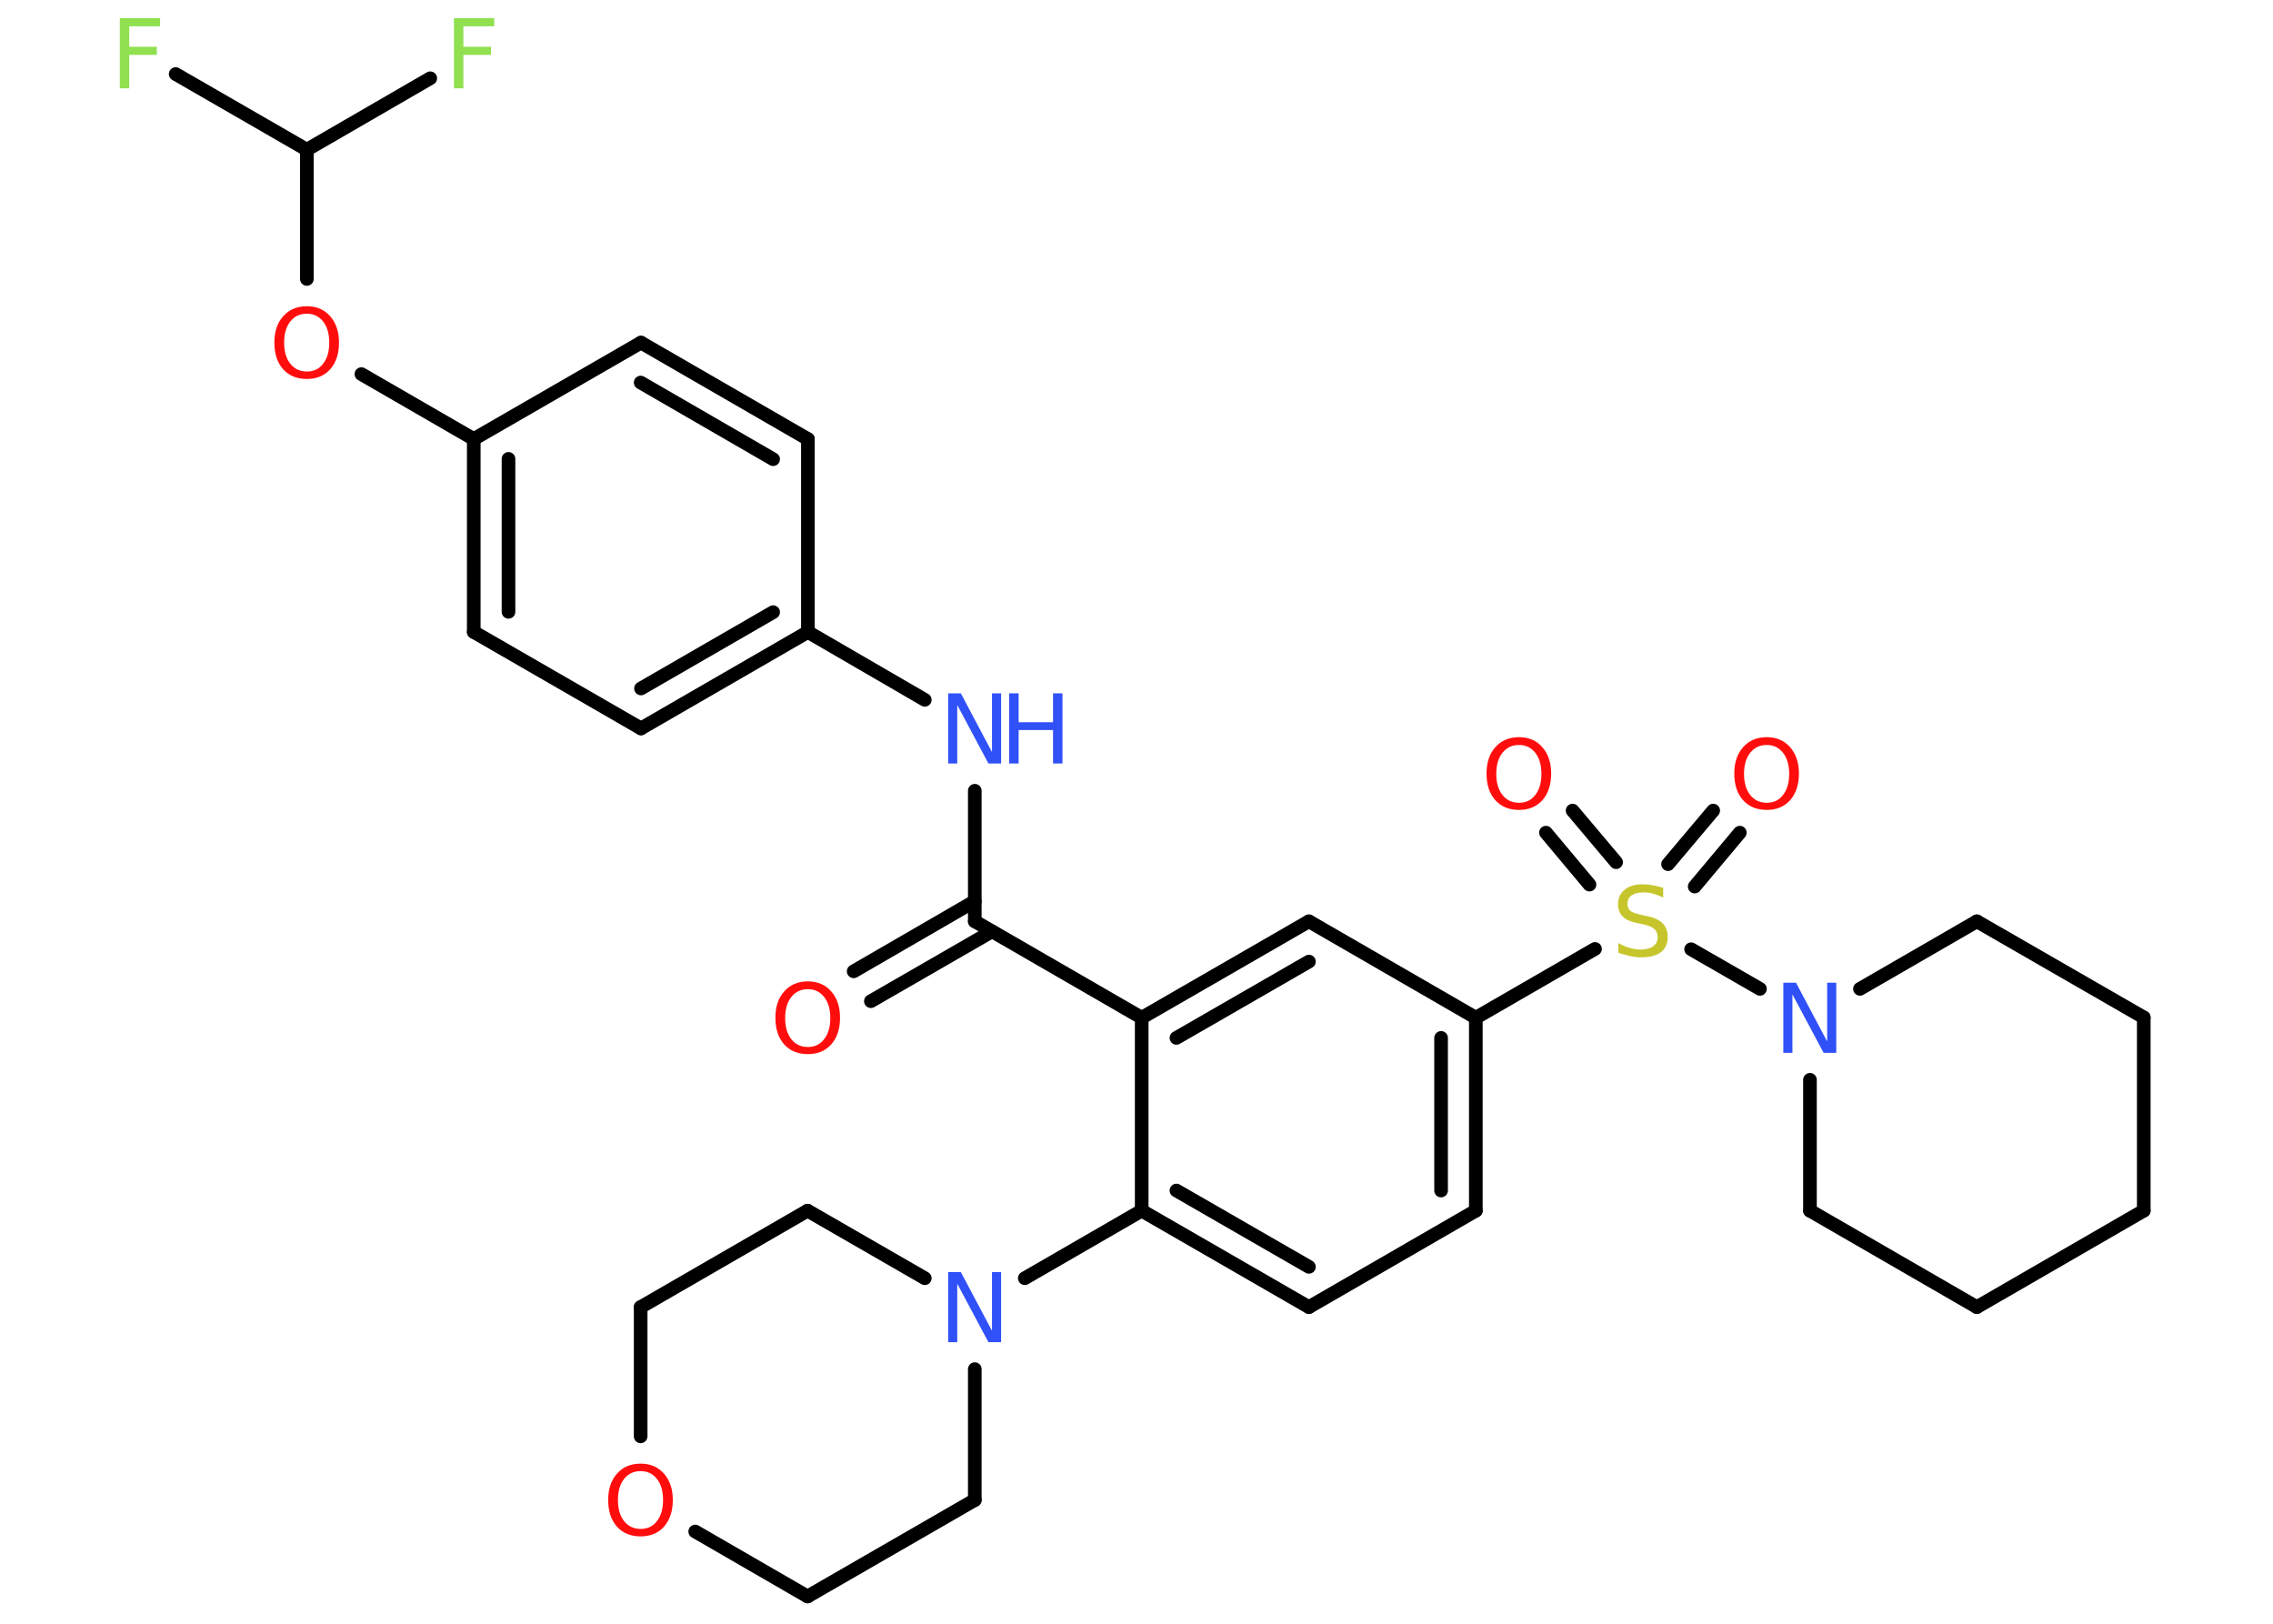 <?xml version='1.0' encoding='UTF-8'?>
<!DOCTYPE svg PUBLIC "-//W3C//DTD SVG 1.1//EN" "http://www.w3.org/Graphics/SVG/1.1/DTD/svg11.dtd">
<svg version='1.2' xmlns='http://www.w3.org/2000/svg' xmlns:xlink='http://www.w3.org/1999/xlink' width='70.0mm' height='50.0mm' viewBox='0 0 70.0 50.0'>
  <desc>Generated by the Chemistry Development Kit (http://github.com/cdk)</desc>
  <g stroke-linecap='round' stroke-linejoin='round' stroke='#000000' stroke-width='.42' fill='#FF0D0D'>
    <rect x='.0' y='.0' width='70.0' height='50.0' fill='#FFFFFF' stroke='none'/>
    <g id='mol1' class='mol'>
      <g id='mol1bnd1' class='bond'>
        <line x1='26.29' y1='29.91' x2='30.02' y2='27.75'/>
        <line x1='26.82' y1='30.83' x2='30.55' y2='28.68'/>
      </g>
      <line id='mol1bnd2' class='bond' x1='30.02' y1='28.37' x2='30.02' y2='24.35'/>
      <line id='mol1bnd3' class='bond' x1='28.48' y1='21.55' x2='24.88' y2='19.46'/>
      <g id='mol1bnd4' class='bond'>
        <line x1='19.74' y1='22.43' x2='24.88' y2='19.46'/>
        <line x1='19.74' y1='21.2' x2='23.81' y2='18.85'/>
      </g>
      <line id='mol1bnd5' class='bond' x1='19.74' y1='22.43' x2='14.59' y2='19.46'/>
      <g id='mol1bnd6' class='bond'>
        <line x1='14.59' y1='13.52' x2='14.59' y2='19.46'/>
        <line x1='15.66' y1='14.13' x2='15.66' y2='18.84'/>
      </g>
      <line id='mol1bnd7' class='bond' x1='14.59' y1='13.52' x2='11.13' y2='11.52'/>
      <line id='mol1bnd8' class='bond' x1='9.45' y1='8.59' x2='9.45' y2='4.61'/>
      <line id='mol1bnd9' class='bond' x1='9.45' y1='4.61' x2='5.41' y2='2.28'/>
      <line id='mol1bnd10' class='bond' x1='9.45' y1='4.61' x2='13.25' y2='2.41'/>
      <line id='mol1bnd11' class='bond' x1='14.59' y1='13.52' x2='19.74' y2='10.55'/>
      <g id='mol1bnd12' class='bond'>
        <line x1='24.88' y1='13.52' x2='19.74' y2='10.55'/>
        <line x1='23.81' y1='14.14' x2='19.73' y2='11.78'/>
      </g>
      <line id='mol1bnd13' class='bond' x1='24.88' y1='19.46' x2='24.88' y2='13.52'/>
      <line id='mol1bnd14' class='bond' x1='30.02' y1='28.37' x2='35.16' y2='31.34'/>
      <g id='mol1bnd15' class='bond'>
        <line x1='40.31' y1='28.37' x2='35.16' y2='31.34'/>
        <line x1='40.31' y1='29.61' x2='36.23' y2='31.96'/>
      </g>
      <line id='mol1bnd16' class='bond' x1='40.31' y1='28.37' x2='45.45' y2='31.34'/>
      <line id='mol1bnd17' class='bond' x1='45.45' y1='31.34' x2='49.12' y2='29.22'/>
      <g id='mol1bnd18' class='bond'>
        <line x1='51.37' y1='26.61' x2='52.76' y2='24.96'/>
        <line x1='52.19' y1='27.3' x2='53.58' y2='25.64'/>
      </g>
      <g id='mol1bnd19' class='bond'>
        <line x1='48.95' y1='27.24' x2='47.61' y2='25.64'/>
        <line x1='49.77' y1='26.55' x2='48.43' y2='24.96'/>
      </g>
      <line id='mol1bnd20' class='bond' x1='52.08' y1='29.23' x2='54.2' y2='30.45'/>
      <line id='mol1bnd21' class='bond' x1='57.28' y1='30.45' x2='60.88' y2='28.37'/>
      <line id='mol1bnd22' class='bond' x1='60.88' y1='28.37' x2='66.02' y2='31.33'/>
      <line id='mol1bnd23' class='bond' x1='66.02' y1='31.33' x2='66.02' y2='37.28'/>
      <line id='mol1bnd24' class='bond' x1='66.02' y1='37.28' x2='60.88' y2='40.25'/>
      <line id='mol1bnd25' class='bond' x1='60.88' y1='40.25' x2='55.74' y2='37.28'/>
      <line id='mol1bnd26' class='bond' x1='55.74' y1='33.25' x2='55.74' y2='37.28'/>
      <g id='mol1bnd27' class='bond'>
        <line x1='45.45' y1='37.28' x2='45.45' y2='31.34'/>
        <line x1='44.38' y1='36.66' x2='44.38' y2='31.96'/>
      </g>
      <line id='mol1bnd28' class='bond' x1='45.45' y1='37.28' x2='40.31' y2='40.25'/>
      <g id='mol1bnd29' class='bond'>
        <line x1='35.16' y1='37.28' x2='40.31' y2='40.25'/>
        <line x1='36.23' y1='36.66' x2='40.31' y2='39.01'/>
      </g>
      <line id='mol1bnd30' class='bond' x1='35.16' y1='31.34' x2='35.16' y2='37.28'/>
      <line id='mol1bnd31' class='bond' x1='35.16' y1='37.28' x2='31.56' y2='39.36'/>
      <line id='mol1bnd32' class='bond' x1='30.02' y1='42.16' x2='30.02' y2='46.19'/>
      <line id='mol1bnd33' class='bond' x1='30.02' y1='46.19' x2='24.87' y2='49.16'/>
      <line id='mol1bnd34' class='bond' x1='24.87' y1='49.16' x2='21.41' y2='47.16'/>
      <line id='mol1bnd35' class='bond' x1='19.73' y1='44.23' x2='19.73' y2='40.25'/>
      <line id='mol1bnd36' class='bond' x1='19.73' y1='40.25' x2='24.87' y2='37.28'/>
      <line id='mol1bnd37' class='bond' x1='28.48' y1='39.36' x2='24.87' y2='37.28'/>
      <path id='mol1atm1' class='atom' d='M24.88 30.46q-.32 .0 -.51 .24q-.19 .24 -.19 .65q.0 .41 .19 .65q.19 .24 .51 .24q.32 .0 .5 -.24q.19 -.24 .19 -.65q.0 -.41 -.19 -.65q-.19 -.24 -.5 -.24zM24.88 30.22q.45 .0 .72 .31q.27 .31 .27 .81q.0 .51 -.27 .82q-.27 .3 -.72 .3q-.46 .0 -.73 -.3q-.27 -.3 -.27 -.82q.0 -.51 .27 -.81q.27 -.31 .73 -.31z' stroke='none'/>
      <g id='mol1atm3' class='atom'>
        <path d='M29.2 21.35h.39l.96 1.81v-1.81h.28v2.16h-.39l-.96 -1.8v1.8h-.28v-2.16z' stroke='none' fill='#3050F8'/>
        <path d='M31.08 21.35h.29v.89h1.06v-.89h.29v2.16h-.29v-1.03h-1.06v1.03h-.29v-2.16z' stroke='none' fill='#3050F8'/>
      </g>
      <path id='mol1atm8' class='atom' d='M9.45 9.66q-.32 .0 -.51 .24q-.19 .24 -.19 .65q.0 .41 .19 .65q.19 .24 .51 .24q.32 .0 .5 -.24q.19 -.24 .19 -.65q.0 -.41 -.19 -.65q-.19 -.24 -.5 -.24zM9.45 9.43q.45 .0 .72 .31q.27 .31 .27 .81q.0 .51 -.27 .82q-.27 .3 -.72 .3q-.46 .0 -.73 -.3q-.27 -.3 -.27 -.82q.0 -.51 .27 -.81q.27 -.31 .73 -.31z' stroke='none'/>
      <path id='mol1atm10' class='atom' d='M3.69 .56h1.24v.25h-.95v.63h.85v.25h-.85v1.03h-.29v-2.16z' stroke='none' fill='#90E050'/>
      <path id='mol1atm11' class='atom' d='M13.98 .56h1.24v.25h-.95v.63h.85v.25h-.85v1.03h-.29v-2.16z' stroke='none' fill='#90E050'/>
      <path id='mol1atm17' class='atom' d='M51.22 27.36v.28q-.16 -.08 -.31 -.12q-.15 -.04 -.29 -.04q-.24 .0 -.37 .09q-.13 .09 -.13 .26q.0 .14 .09 .22q.09 .07 .33 .12l.18 .04q.32 .06 .48 .22q.16 .16 .16 .42q.0 .31 -.21 .47q-.21 .16 -.62 .16q-.15 .0 -.33 -.04q-.17 -.04 -.36 -.1v-.3q.18 .1 .35 .15q.17 .05 .33 .05q.25 .0 .39 -.1q.14 -.1 .14 -.28q.0 -.16 -.1 -.25q-.1 -.09 -.32 -.14l-.18 -.04q-.33 -.06 -.47 -.2q-.15 -.14 -.15 -.38q.0 -.29 .2 -.45q.2 -.17 .56 -.17q.15 .0 .31 .03q.16 .03 .32 .08z' stroke='none' fill='#C6C62C'/>
      <path id='mol1atm18' class='atom' d='M54.41 22.94q-.32 .0 -.51 .24q-.19 .24 -.19 .65q.0 .41 .19 .65q.19 .24 .51 .24q.32 .0 .5 -.24q.19 -.24 .19 -.65q.0 -.41 -.19 -.65q-.19 -.24 -.5 -.24zM54.41 22.7q.45 .0 .72 .31q.27 .31 .27 .81q.0 .51 -.27 .82q-.27 .3 -.72 .3q-.46 .0 -.73 -.3q-.27 -.3 -.27 -.82q.0 -.51 .27 -.81q.27 -.31 .73 -.31z' stroke='none'/>
      <path id='mol1atm19' class='atom' d='M46.78 22.94q-.32 .0 -.51 .24q-.19 .24 -.19 .65q.0 .41 .19 .65q.19 .24 .51 .24q.32 .0 .5 -.24q.19 -.24 .19 -.65q.0 -.41 -.19 -.65q-.19 -.24 -.5 -.24zM46.78 22.7q.45 .0 .72 .31q.27 .31 .27 .81q.0 .51 -.27 .82q-.27 .3 -.72 .3q-.46 .0 -.73 -.3q-.27 -.3 -.27 -.82q.0 -.51 .27 -.81q.27 -.31 .73 -.31z' stroke='none'/>
      <path id='mol1atm20' class='atom' d='M54.92 30.26h.39l.96 1.81v-1.81h.28v2.16h-.39l-.96 -1.8v1.8h-.28v-2.16z' stroke='none' fill='#3050F8'/>
      <path id='mol1atm29' class='atom' d='M29.2 39.17h.39l.96 1.81v-1.81h.28v2.16h-.39l-.96 -1.8v1.8h-.28v-2.16z' stroke='none' fill='#3050F8'/>
      <path id='mol1atm32' class='atom' d='M19.73 45.3q-.32 .0 -.51 .24q-.19 .24 -.19 .65q.0 .41 .19 .65q.19 .24 .51 .24q.32 .0 .5 -.24q.19 -.24 .19 -.65q.0 -.41 -.19 -.65q-.19 -.24 -.5 -.24zM19.73 45.07q.45 .0 .72 .31q.27 .31 .27 .81q.0 .51 -.27 .82q-.27 .3 -.72 .3q-.46 .0 -.73 -.3q-.27 -.3 -.27 -.82q.0 -.51 .27 -.81q.27 -.31 .73 -.31z' stroke='none'/>
    </g>
  </g>
</svg>

